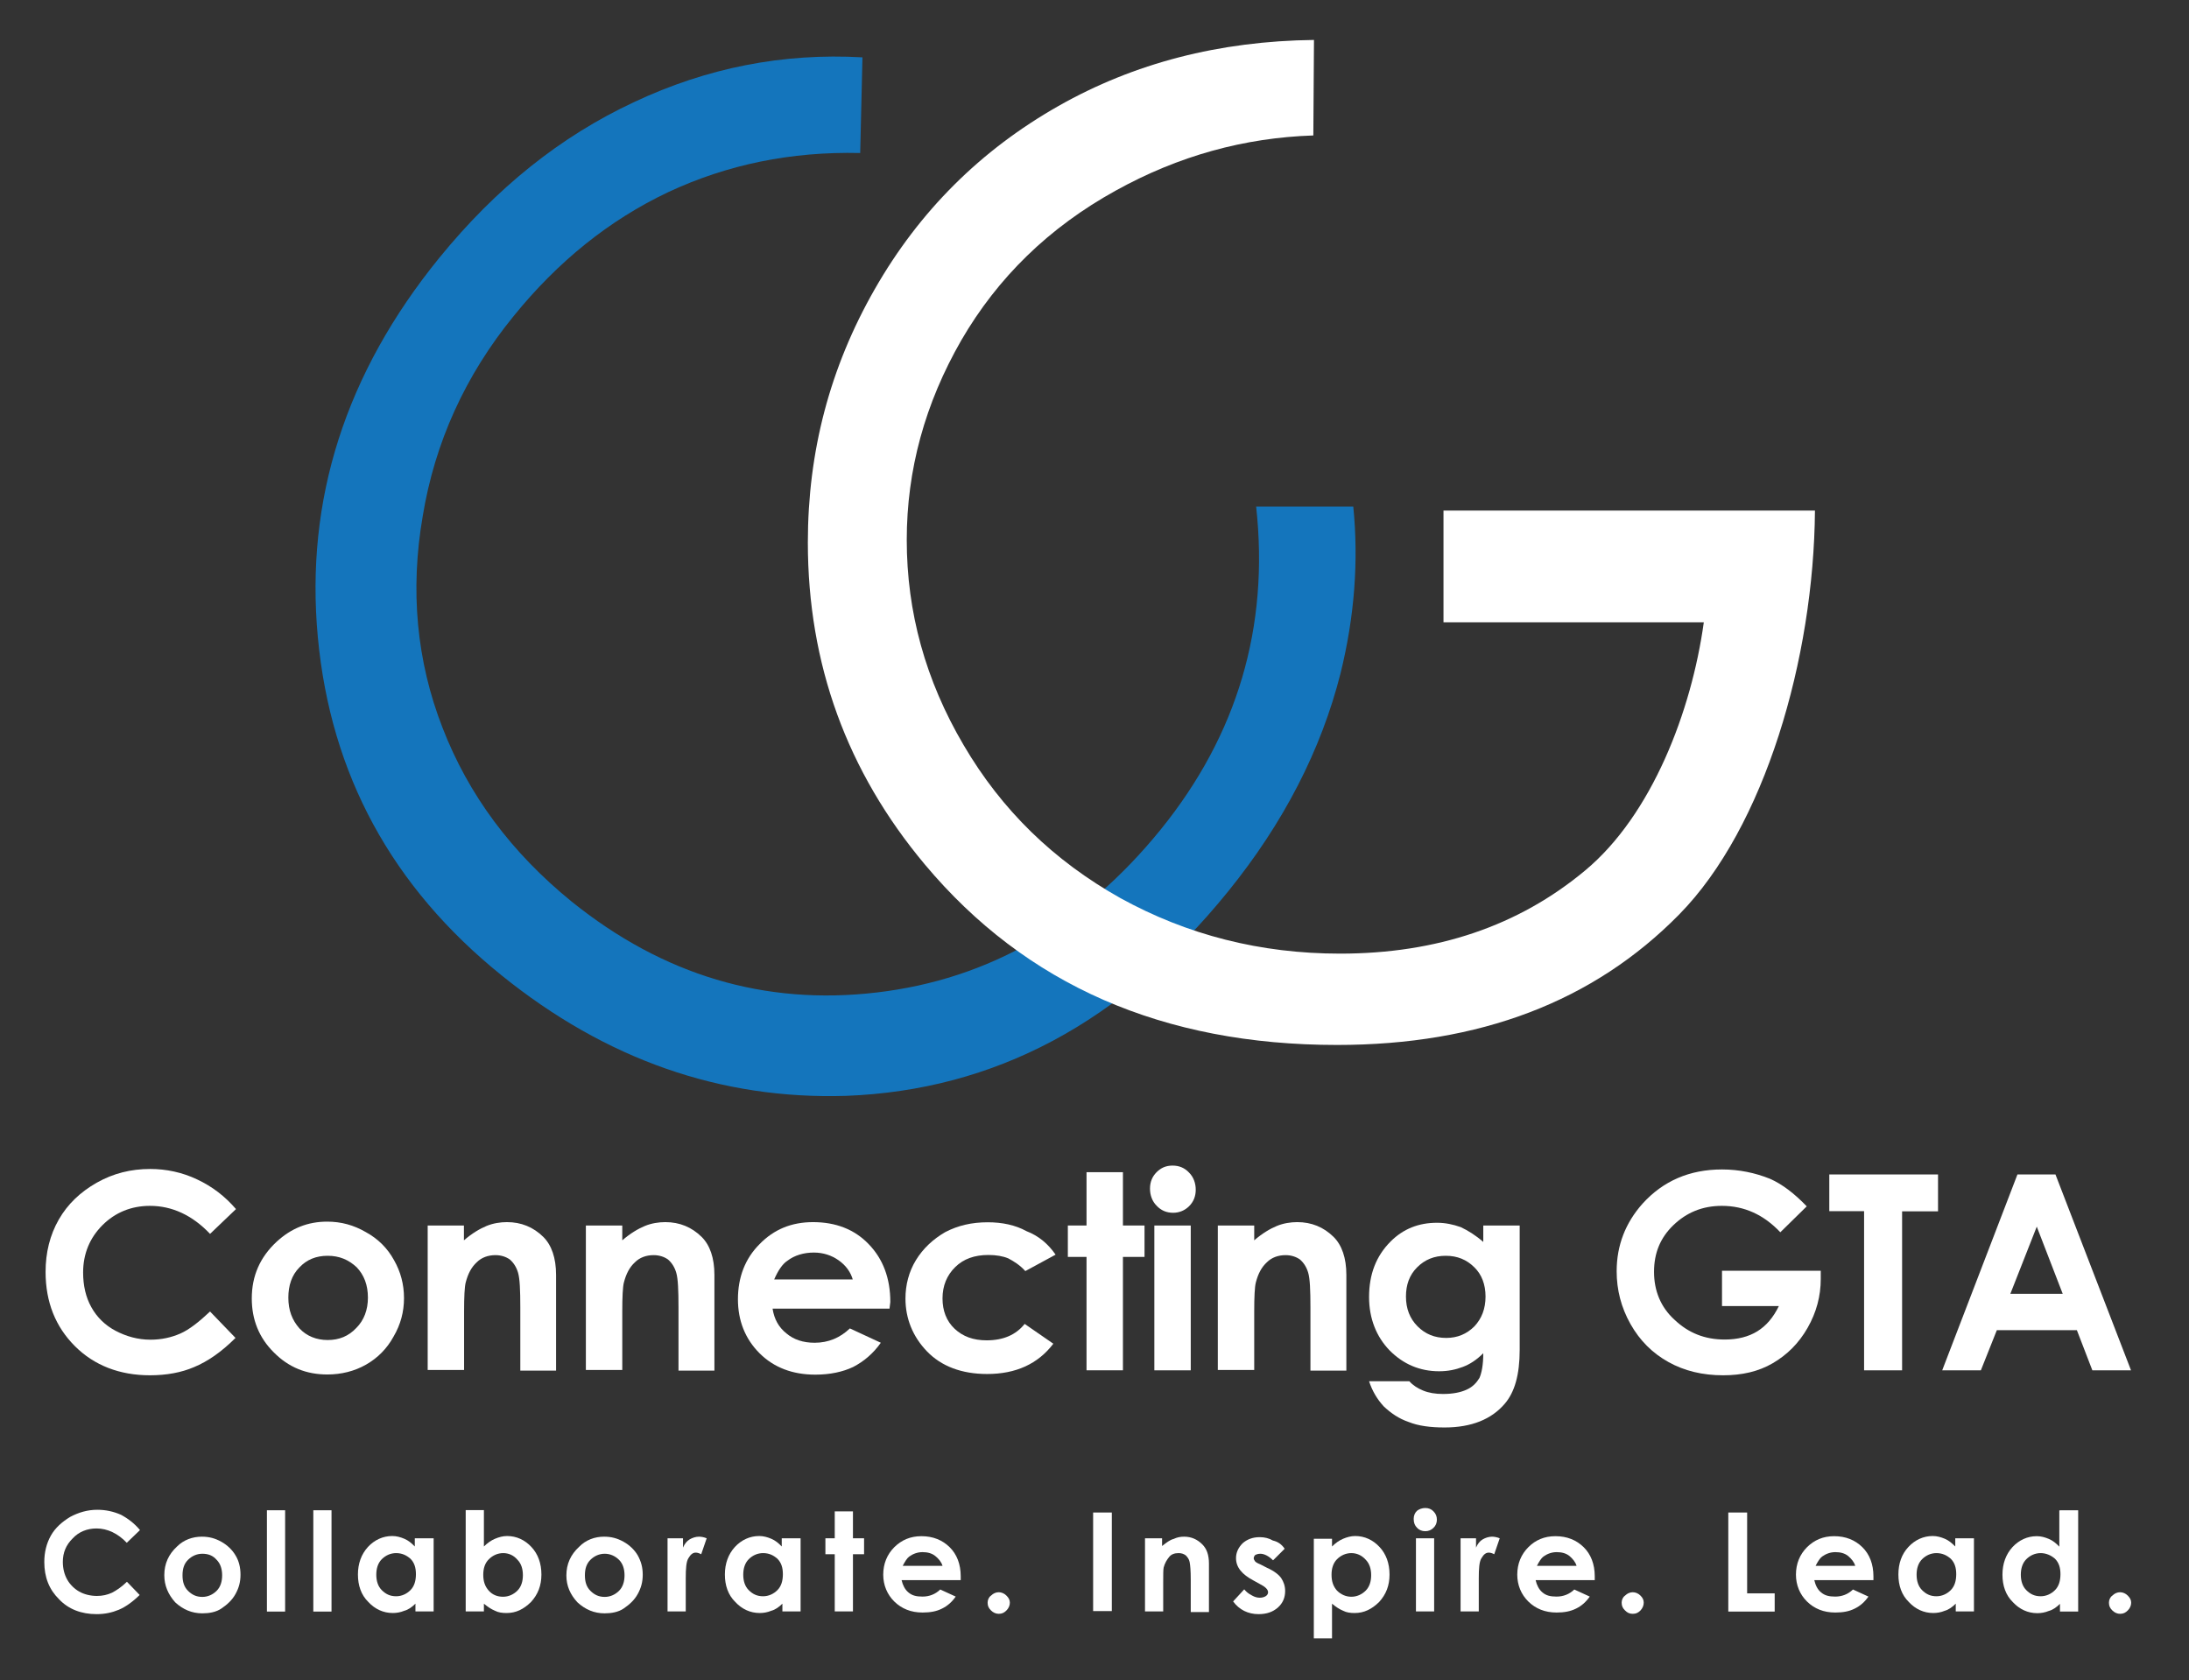 <?xml version="1.0" encoding="utf-8"?>
<!-- Generator: Adobe Illustrator 27.8.1, SVG Export Plug-In . SVG Version: 6.00 Build 0)  -->
<svg version="1.1" id="Layer_1" xmlns="http://www.w3.org/2000/svg" xmlns:xlink="http://www.w3.org/1999/xlink" x="0px" y="0px"
	 viewBox="0 0 135.89 104.33" style="enable-background:new 0 0 135.89 104.33;" xml:space="preserve">
<rect x="0" y="0" width="135.89" height="104.33" fill="#333333" stroke="none"/>
<style type="text/css">
	.st0{fill:#1475BC;}
	.st1{fill:#FFFFFF;}
</style>
<path class="st0" d="M53.54,3.56L53.4,9.5c-4.32-0.1-8.26,0.72-11.92,2.43c-3.67,1.74-6.85,4.31-9.59,7.69
	c-3.01,3.69-4.9,7.86-5.65,12.44c-0.79,4.58-0.38,8.99,1.23,13.12c1.61,4.17,4.28,7.76,8.02,10.8c5.69,4.58,11.99,6.46,18.95,5.64
	c6.95-0.82,12.81-4.2,17.61-10.11c4.76-5.88,6.75-12.57,5.93-20.06h6.03c0.34,3.42,0.07,6.87-0.79,10.35
	c-1.2,4.75-3.53,9.29-6.99,13.56c-6.58,8.13-14.49,12.33-23.71,12.68c-7.78,0.24-14.9-2.25-21.38-7.48
	c-6.82-5.5-10.62-12.5-11.41-21.01c-0.79-8.51,1.71-16.37,7.54-23.54c3.53-4.34,7.54-7.55,12.09-9.67
	C43.88,4.21,48.6,3.28,53.54,3.56z"/>
<path class="st1" d="M14.65,75.07l-1.61,1.54c-1.1-1.16-2.36-1.74-3.73-1.74c-1.16,0-2.16,0.41-2.95,1.2
	c-0.79,0.79-1.2,1.78-1.2,2.94c0,0.82,0.17,1.54,0.51,2.15c0.34,0.62,0.86,1.13,1.51,1.47c0.65,0.34,1.37,0.55,2.16,0.55
	c0.69,0,1.3-0.14,1.85-0.38c0.55-0.24,1.16-0.72,1.85-1.37l1.58,1.64c-0.89,0.89-1.75,1.47-2.57,1.81
	c-0.79,0.34-1.71,0.51-2.74,0.51c-1.88,0-3.46-0.61-4.66-1.81c-1.2-1.2-1.82-2.73-1.82-4.61c0-1.2,0.27-2.29,0.82-3.25
	c0.55-0.96,1.34-1.71,2.36-2.29c1.03-0.58,2.12-0.85,3.32-0.85c0.99,0,1.99,0.21,2.91,0.65C13.18,73.67,13.97,74.28,14.65,75.07z"/>
<path class="st1" d="M20.31,75.85c0.86,0,1.64,0.21,2.4,0.65c0.75,0.41,1.34,0.99,1.75,1.74c0.41,0.72,0.62,1.5,0.62,2.36
	c0,0.85-0.21,1.64-0.65,2.39c-0.41,0.75-0.99,1.33-1.71,1.74c-0.72,0.41-1.54,0.61-2.4,0.61c-1.3,0-2.4-0.44-3.32-1.37
	c-0.93-0.92-1.37-2.05-1.37-3.35c0-1.4,0.51-2.56,1.54-3.52C18.08,76.26,19.11,75.85,20.31,75.85z M20.34,77.97
	c-0.72,0-1.3,0.24-1.75,0.72c-0.48,0.48-0.69,1.13-0.69,1.88c0,0.79,0.24,1.4,0.69,1.91c0.45,0.48,1.06,0.72,1.75,0.72
	c0.72,0,1.3-0.24,1.78-0.75c0.48-0.48,0.72-1.13,0.72-1.88c0-0.79-0.24-1.4-0.69-1.88C21.64,78.21,21.06,77.97,20.34,77.97z"/>
<path class="st1" d="M26.54,76.09h2.26v0.92c0.51-0.44,0.99-0.72,1.4-0.89c0.41-0.17,0.86-0.24,1.27-0.24
	c0.89,0,1.64,0.31,2.26,0.92c0.51,0.51,0.79,1.3,0.79,2.36v5.94H32.3v-3.93c0-1.06-0.03-1.78-0.14-2.15
	c-0.1-0.34-0.27-0.61-0.51-0.82c-0.24-0.17-0.55-0.27-0.89-0.27c-0.45,0-0.86,0.14-1.16,0.44c-0.34,0.31-0.55,0.72-0.69,1.26
	c-0.07,0.27-0.1,0.89-0.1,1.81v3.62h-2.26V76.09z"/>
<path class="st1" d="M36.37,76.09h2.26v0.92c0.51-0.44,0.99-0.72,1.4-0.89c0.41-0.17,0.86-0.24,1.27-0.24
	c0.89,0,1.64,0.31,2.26,0.92c0.51,0.51,0.79,1.3,0.79,2.36v5.94h-2.23v-3.93c0-1.06-0.03-1.78-0.14-2.15
	c-0.1-0.34-0.27-0.61-0.51-0.82c-0.24-0.17-0.55-0.27-0.89-0.27c-0.45,0-0.86,0.14-1.16,0.44c-0.34,0.31-0.55,0.72-0.69,1.26
	c-0.07,0.27-0.1,0.89-0.1,1.81v3.62h-2.26V76.09z"/>
<path class="st1" d="M55.22,81.25h-7.26c0.1,0.65,0.38,1.16,0.86,1.54c0.45,0.38,1.03,0.58,1.75,0.58c0.86,0,1.58-0.31,2.19-0.89
	l1.92,0.89c-0.48,0.68-1.06,1.16-1.71,1.5c-0.65,0.31-1.44,0.48-2.36,0.48c-1.4,0-2.57-0.44-3.46-1.33
	c-0.89-0.89-1.34-2.02-1.34-3.35c0-1.37,0.45-2.53,1.34-3.42c0.89-0.92,1.99-1.37,3.32-1.37c1.4,0,2.57,0.44,3.46,1.37
	c0.89,0.92,1.34,2.12,1.34,3.59L55.22,81.25z M52.95,79.48c-0.14-0.51-0.45-0.92-0.89-1.23s-0.96-0.48-1.54-0.48
	c-0.62,0-1.2,0.17-1.64,0.51c-0.31,0.2-0.58,0.61-0.82,1.16h4.9V79.48z"/>
<path class="st1" d="M65.53,77.9l-1.88,1.02c-0.34-0.38-0.72-0.61-1.06-0.79c-0.34-0.14-0.75-0.21-1.23-0.21
	c-0.86,0-1.54,0.24-2.06,0.75s-0.79,1.16-0.79,1.95c0,0.75,0.24,1.4,0.75,1.88c0.51,0.48,1.16,0.72,1.99,0.72
	c1.03,0,1.82-0.34,2.36-1.02l1.78,1.23c-0.96,1.26-2.33,1.88-4.11,1.88c-1.58,0-2.84-0.48-3.73-1.4c-0.89-0.92-1.34-2.05-1.34-3.28
	c0-0.85,0.21-1.67,0.65-2.39s1.06-1.3,1.82-1.74c0.79-0.41,1.64-0.61,2.64-0.61c0.89,0,1.71,0.17,2.4,0.55
	C64.5,76.74,65.08,77.25,65.53,77.9z"/>
<path class="st1" d="M67.45,72.78h2.26v3.31h1.34v1.95h-1.34v7.04h-2.26v-7.04h-1.16v-1.95h1.16V72.78z"/>
<path class="st1" d="M72.79,72.37c0.41,0,0.75,0.14,1.03,0.44c0.27,0.27,0.41,0.65,0.41,1.06c0,0.41-0.14,0.75-0.41,1.02
	c-0.27,0.27-0.62,0.41-0.99,0.41c-0.41,0-0.75-0.14-1.03-0.44c-0.27-0.27-0.41-0.65-0.41-1.06c0-0.41,0.14-0.75,0.41-1.02
	C72.07,72.51,72.38,72.37,72.79,72.37z M71.66,76.09h2.26v8.99h-2.26V76.09z"/>
<path class="st1" d="M75.6,76.09h2.26v0.92c0.51-0.44,0.99-0.72,1.4-0.89c0.41-0.17,0.86-0.24,1.27-0.24c0.89,0,1.64,0.31,2.26,0.92
	c0.51,0.51,0.79,1.3,0.79,2.36v5.94h-2.23v-3.93c0-1.06-0.03-1.78-0.14-2.15c-0.1-0.34-0.27-0.61-0.51-0.82
	c-0.24-0.17-0.55-0.27-0.89-0.27c-0.45,0-0.86,0.14-1.16,0.44c-0.34,0.31-0.55,0.72-0.69,1.26c-0.07,0.27-0.1,0.89-0.1,1.81v3.62
	H75.6V76.09z"/>
<path class="st1" d="M92.08,76.09h2.26v7.72c0,1.54-0.31,2.63-0.93,3.35c-0.82,0.96-2.06,1.47-3.73,1.47c-0.89,0-1.64-0.1-2.23-0.34
	c-0.62-0.21-1.1-0.55-1.54-0.96c-0.41-0.44-0.72-0.96-0.92-1.57h2.5c0.21,0.24,0.51,0.44,0.86,0.58c0.34,0.14,0.75,0.21,1.23,0.21
	c0.62,0,1.1-0.1,1.47-0.27c0.38-0.17,0.62-0.44,0.79-0.72c0.14-0.31,0.24-0.82,0.24-1.54c-0.41,0.41-0.82,0.68-1.27,0.85
	c-0.45,0.17-0.92,0.27-1.47,0.27c-1.2,0-2.23-0.44-3.08-1.3c-0.82-0.85-1.27-1.98-1.27-3.31c0-1.43,0.45-2.56,1.34-3.45
	c0.79-0.79,1.75-1.16,2.88-1.16c0.51,0,0.99,0.1,1.47,0.27c0.45,0.21,0.93,0.51,1.4,0.92V76.09z M89.75,77.97
	c-0.72,0-1.3,0.24-1.78,0.72c-0.48,0.48-0.69,1.09-0.69,1.81c0,0.75,0.24,1.37,0.72,1.85c0.48,0.48,1.06,0.72,1.78,0.72
	c0.69,0,1.27-0.24,1.75-0.72c0.45-0.48,0.69-1.09,0.69-1.85c0-0.75-0.24-1.37-0.69-1.81C91.05,78.21,90.47,77.97,89.75,77.97z"/>
<path class="st1" d="M112.16,74.9l-1.64,1.61c-1.03-1.09-2.23-1.64-3.63-1.64c-1.2,0-2.19,0.41-3.01,1.2
	c-0.82,0.79-1.2,1.74-1.2,2.9c0,1.16,0.41,2.19,1.27,2.97c0.86,0.82,1.88,1.23,3.12,1.23c0.79,0,1.47-0.17,2.02-0.51
	c0.55-0.34,0.99-0.85,1.34-1.57h-3.53v-2.19h6.13v0.51c0,1.06-0.27,2.08-0.82,3.04c-0.55,0.96-1.27,1.67-2.16,2.19
	s-1.92,0.75-3.08,0.75c-1.27,0-2.4-0.27-3.39-0.82c-0.99-0.55-1.78-1.33-2.36-2.36c-0.58-1.03-0.86-2.12-0.86-3.28
	c0-1.61,0.55-3.01,1.61-4.2c1.27-1.4,2.91-2.12,4.93-2.12c1.06,0,2.06,0.21,2.98,0.58C110.65,73.53,111.4,74.11,112.16,74.9z"/>
<path class="st1" d="M113.56,72.92h6.75v2.29h-2.23v9.87h-2.36V75.2h-2.16V72.92z"/>
<path class="st1" d="M125.24,72.92h2.36l4.69,12.16h-2.4l-0.96-2.49h-4.97l-0.99,2.49h-2.4L125.24,72.92z M126.44,76.16l-1.64,4.17
	h3.25L126.44,76.16z"/>
<path class="st1" d="M81.53,8.41c-4.28,0.14-8.36,1.26-12.26,3.42c-4.15,2.29-7.33,5.4-9.59,9.29c-2.26,3.93-3.39,8.06-3.39,12.4
	c0,4.48,1.16,8.71,3.53,12.74c2.36,4.03,5.58,7.17,9.73,9.5c4.15,2.29,8.7,3.45,13.64,3.45c6,0,11.07-1.71,15.21-5.16
	c4.15-3.45,6.61-9.91,7.37-15.41H89.61v-6.94h23.06c-0.07,9.19-3.12,19.68-8.43,25.08c-5.31,5.4-12.37,8.1-21.24,8.1
	c-10.79,0-19.32-3.72-25.59-11.21c-4.83-5.77-7.26-12.44-7.26-19.99c0-5.64,1.37-10.86,4.15-15.72c2.77-4.85,6.58-8.64,11.41-11.38
	c4.69-2.66,9.97-4.03,15.86-4.1L81.53,8.41z"/>
<path class="st1" d="M8.69,95l-0.82,0.79c-0.55-0.58-1.2-0.89-1.88-0.89c-0.58,0-1.1,0.21-1.47,0.61C4.1,95.92,3.9,96.4,3.9,96.98
	c0,0.41,0.1,0.79,0.27,1.09c0.17,0.31,0.45,0.58,0.75,0.75s0.69,0.27,1.1,0.27c0.34,0,0.65-0.07,0.93-0.2
	c0.27-0.14,0.58-0.34,0.93-0.68l0.79,0.82c-0.45,0.44-0.89,0.75-1.3,0.92c-0.41,0.17-0.86,0.27-1.37,0.27
	c-0.96,0-1.75-0.31-2.33-0.92c-0.62-0.61-0.92-1.37-0.92-2.32c0-0.61,0.14-1.16,0.41-1.64c0.27-0.48,0.69-0.85,1.2-1.16
	c0.51-0.27,1.06-0.44,1.68-0.44c0.51,0,0.99,0.1,1.47,0.31C7.94,94.28,8.35,94.59,8.69,95z"/>
<path class="st1" d="M12.53,95.41c0.45,0,0.82,0.1,1.2,0.31c0.38,0.21,0.69,0.51,0.89,0.85c0.21,0.34,0.31,0.75,0.31,1.2
	s-0.1,0.82-0.31,1.2c-0.21,0.38-0.51,0.65-0.86,0.89c-0.34,0.24-0.79,0.31-1.2,0.31c-0.65,0-1.2-0.24-1.68-0.68
	C10.44,99,10.2,98.45,10.2,97.8c0-0.72,0.27-1.3,0.79-1.78C11.4,95.61,11.95,95.41,12.53,95.41z M12.56,96.47
	c-0.34,0-0.65,0.14-0.89,0.38s-0.34,0.55-0.34,0.96c0,0.41,0.1,0.72,0.34,0.96c0.24,0.24,0.51,0.38,0.89,0.38
	c0.34,0,0.65-0.14,0.89-0.38c0.24-0.24,0.34-0.58,0.34-0.96s-0.1-0.72-0.34-0.96C13.21,96.57,12.91,96.47,12.56,96.47z"/>
<path class="st1" d="M16.57,93.77h1.13v6.29h-1.13V93.77z"/>
<path class="st1" d="M19.45,93.77h1.13v6.29h-1.13V93.77z"/>
<path class="st1" d="M25.79,95.51h1.13v4.54h-1.13v-0.48c-0.21,0.21-0.45,0.38-0.69,0.44c-0.24,0.1-0.48,0.14-0.72,0.14
	c-0.58,0-1.1-0.24-1.51-0.68c-0.45-0.44-0.65-1.03-0.65-1.71c0-0.68,0.21-1.26,0.62-1.71c0.41-0.44,0.93-0.68,1.51-0.68
	c0.27,0,0.51,0.07,0.75,0.17c0.24,0.1,0.45,0.27,0.65,0.48v-0.51H25.79z M24.59,96.43c-0.34,0-0.65,0.14-0.89,0.38
	c-0.24,0.24-0.34,0.58-0.34,0.96s0.1,0.72,0.34,0.96c0.24,0.24,0.51,0.38,0.89,0.38c0.34,0,0.65-0.14,0.89-0.38
	c0.24-0.24,0.34-0.58,0.34-0.99c0-0.41-0.1-0.72-0.34-0.96C25.24,96.57,24.96,96.43,24.59,96.43z"/>
<path class="st1" d="M30.04,93.77v2.25c0.21-0.21,0.45-0.38,0.69-0.48c0.24-0.1,0.48-0.17,0.75-0.17c0.58,0,1.1,0.24,1.51,0.68
	c0.41,0.44,0.62,1.02,0.62,1.71c0,0.68-0.21,1.23-0.65,1.71c-0.45,0.44-0.92,0.68-1.51,0.68c-0.27,0-0.51-0.03-0.72-0.14
	c-0.24-0.1-0.45-0.24-0.69-0.44v0.48h-1.13v-6.29H30.04z M31.24,96.43c-0.34,0-0.65,0.14-0.89,0.38C30.1,97.05,30,97.39,30,97.77
	c0,0.41,0.1,0.72,0.34,0.99c0.24,0.27,0.55,0.38,0.89,0.38c0.34,0,0.65-0.14,0.89-0.38c0.24-0.24,0.34-0.58,0.34-0.96
	s-0.1-0.72-0.34-0.96C31.89,96.57,31.58,96.43,31.24,96.43z"/>
<path class="st1" d="M37.5,95.41c0.45,0,0.82,0.1,1.2,0.31c0.38,0.21,0.69,0.51,0.89,0.85c0.21,0.38,0.31,0.75,0.31,1.2
	s-0.1,0.82-0.31,1.2c-0.21,0.38-0.51,0.65-0.86,0.89c-0.34,0.24-0.79,0.31-1.2,0.31c-0.65,0-1.2-0.24-1.68-0.68
	c-0.45-0.48-0.69-1.03-0.69-1.67c0-0.72,0.27-1.3,0.79-1.78C36.37,95.61,36.92,95.41,37.5,95.41z M37.54,96.47
	c-0.34,0-0.65,0.14-0.89,0.38c-0.24,0.24-0.34,0.55-0.34,0.96c0,0.41,0.1,0.72,0.34,0.96c0.24,0.24,0.51,0.38,0.89,0.38
	c0.34,0,0.65-0.14,0.89-0.38c0.24-0.24,0.34-0.58,0.34-0.96s-0.1-0.72-0.34-0.96S37.88,96.47,37.54,96.47z"/>
<path class="st1" d="M41.41,95.51h0.99v0.58c0.1-0.24,0.24-0.41,0.41-0.51c0.17-0.1,0.38-0.17,0.58-0.17c0.14,0,0.31,0.03,0.48,0.1
	l-0.34,0.99c-0.14-0.07-0.24-0.1-0.34-0.1c-0.17,0-0.31,0.1-0.45,0.34c-0.14,0.21-0.17,0.65-0.17,1.26v0.21v1.84h-1.13v-4.54H41.41z
	"/>
<path class="st1" d="M48.57,95.51h1.13v4.54h-1.13v-0.48c-0.21,0.21-0.45,0.38-0.69,0.44c-0.24,0.1-0.48,0.14-0.72,0.14
	c-0.58,0-1.1-0.24-1.51-0.68c-0.45-0.44-0.65-1.03-0.65-1.71c0-0.68,0.21-1.26,0.62-1.71c0.41-0.44,0.93-0.68,1.51-0.68
	c0.27,0,0.51,0.07,0.75,0.17c0.24,0.1,0.45,0.27,0.65,0.48v-0.51H48.57z M47.37,96.43c-0.34,0-0.65,0.14-0.89,0.38
	c-0.24,0.24-0.34,0.58-0.34,0.96s0.1,0.72,0.34,0.96c0.24,0.24,0.51,0.38,0.89,0.38c0.34,0,0.65-0.14,0.89-0.38
	c0.24-0.24,0.34-0.58,0.34-0.99c0-0.41-0.1-0.72-0.34-0.96C48.02,96.57,47.75,96.43,47.37,96.43z"/>
<path class="st1" d="M51.82,93.84h1.13v1.67h0.69v0.99h-0.69v3.55h-1.13V96.5h-0.58v-0.99h0.58V93.84z"/>
<path class="st1" d="M59.64,98.11h-3.67c0.07,0.31,0.21,0.58,0.41,0.75c0.24,0.21,0.51,0.27,0.89,0.27c0.41,0,0.79-0.14,1.1-0.44
	l0.96,0.44c-0.24,0.34-0.51,0.58-0.86,0.75c-0.34,0.17-0.72,0.24-1.2,0.24c-0.72,0-1.3-0.24-1.75-0.68
	c-0.45-0.44-0.69-1.03-0.69-1.67c0-0.68,0.24-1.26,0.69-1.71c0.45-0.44,0.99-0.68,1.68-0.68c0.72,0,1.3,0.24,1.75,0.68
	c0.45,0.44,0.69,1.06,0.69,1.81V98.11z M58.51,97.22c-0.07-0.24-0.24-0.44-0.45-0.61c-0.21-0.17-0.48-0.24-0.79-0.24
	c-0.31,0-0.58,0.1-0.82,0.27c-0.14,0.1-0.27,0.31-0.41,0.58H58.51z"/>
<path class="st1" d="M62,98.86c0.17,0,0.34,0.07,0.48,0.21c0.14,0.14,0.21,0.27,0.21,0.44s-0.07,0.34-0.21,0.48
	c-0.14,0.14-0.27,0.21-0.48,0.21c-0.17,0-0.34-0.07-0.48-0.21c-0.14-0.14-0.21-0.27-0.21-0.48c0-0.17,0.07-0.34,0.21-0.44
	C61.66,98.93,61.83,98.86,62,98.86z"/>
<path class="st1" d="M67.86,93.91h1.16v6.12h-1.16V93.91z"/>
<path class="st1" d="M71.01,95.51h1.13v0.48c0.27-0.21,0.48-0.38,0.72-0.44c0.21-0.1,0.41-0.14,0.65-0.14
	c0.45,0,0.82,0.17,1.13,0.48c0.27,0.27,0.41,0.65,0.41,1.19v3.01h-1.13v-2.02c0-0.55-0.03-0.89-0.07-1.09
	c-0.03-0.17-0.14-0.31-0.24-0.41c-0.14-0.1-0.27-0.14-0.45-0.14c-0.24,0-0.45,0.07-0.58,0.24c-0.14,0.17-0.27,0.38-0.34,0.65
	c-0.03,0.14-0.03,0.44-0.03,0.92v1.81h-1.13v-4.54H71.01z"/>
<path class="st1" d="M79.75,96.16l-0.72,0.72c-0.27-0.27-0.55-0.41-0.79-0.41c-0.14,0-0.24,0.04-0.31,0.07
	c-0.07,0.07-0.1,0.14-0.1,0.21c0,0.07,0.03,0.1,0.07,0.17c0.03,0.07,0.17,0.14,0.34,0.21l0.41,0.21c0.45,0.2,0.75,0.44,0.89,0.65
	c0.14,0.21,0.24,0.48,0.24,0.79c0,0.41-0.14,0.75-0.45,1.03c-0.31,0.27-0.69,0.41-1.2,0.41c-0.65,0-1.2-0.27-1.58-0.79l0.69-0.75
	c0.14,0.17,0.27,0.27,0.48,0.38c0.17,0.1,0.34,0.14,0.48,0.14c0.14,0,0.27-0.03,0.38-0.1s0.14-0.17,0.14-0.24
	c0-0.17-0.17-0.34-0.51-0.51l-0.38-0.21c-0.72-0.38-1.1-0.82-1.1-1.4c0-0.34,0.14-0.65,0.41-0.92c0.27-0.24,0.62-0.38,1.06-0.38
	c0.31,0,0.58,0.07,0.82,0.21C79.33,95.72,79.57,95.89,79.75,96.16z"/>
<path class="st1" d="M82.69,95.51v0.51c0.21-0.21,0.45-0.38,0.69-0.48c0.24-0.1,0.48-0.17,0.75-0.17c0.58,0,1.1,0.24,1.51,0.68
	c0.41,0.44,0.62,1.02,0.62,1.71c0,0.68-0.21,1.23-0.65,1.71c-0.45,0.44-0.93,0.68-1.51,0.68c-0.27,0-0.51-0.03-0.72-0.14
	c-0.24-0.1-0.45-0.24-0.69-0.44v2.15h-1.13v-6.18h1.13V95.51z M83.89,96.43c-0.34,0-0.65,0.14-0.89,0.38
	c-0.24,0.24-0.34,0.58-0.34,0.96c0,0.41,0.1,0.72,0.34,0.99c0.24,0.24,0.55,0.38,0.89,0.38c0.34,0,0.65-0.14,0.89-0.38
	c0.24-0.24,0.34-0.58,0.34-0.96s-0.1-0.72-0.34-0.96C84.54,96.57,84.23,96.43,83.89,96.43z"/>
<path class="st1" d="M88.48,93.63c0.21,0,0.38,0.07,0.51,0.21c0.14,0.14,0.21,0.31,0.21,0.51c0,0.2-0.07,0.38-0.21,0.51
	c-0.14,0.14-0.31,0.21-0.51,0.21c-0.21,0-0.38-0.07-0.51-0.21c-0.14-0.14-0.21-0.31-0.21-0.55c0-0.21,0.07-0.38,0.21-0.51
	C88.1,93.7,88.28,93.63,88.48,93.63z M87.9,95.51h1.13v4.54H87.9V95.51z"/>
<path class="st1" d="M90.64,95.51h0.99v0.58c0.1-0.24,0.24-0.41,0.41-0.51c0.17-0.1,0.38-0.17,0.58-0.17c0.14,0,0.31,0.03,0.48,0.1
	l-0.34,0.99c-0.14-0.07-0.24-0.1-0.34-0.1c-0.17,0-0.31,0.1-0.45,0.34c-0.14,0.21-0.17,0.65-0.17,1.26v0.21v1.84h-1.13v-4.54H90.64z
	"/>
<path class="st1" d="M99,98.11h-3.67c0.07,0.31,0.21,0.58,0.41,0.75c0.24,0.21,0.51,0.27,0.89,0.27c0.41,0,0.79-0.14,1.1-0.44
	l0.96,0.44c-0.24,0.34-0.51,0.58-0.86,0.75s-0.72,0.24-1.2,0.24c-0.72,0-1.3-0.24-1.75-0.68c-0.45-0.44-0.69-1.03-0.69-1.67
	c0-0.68,0.24-1.26,0.69-1.71c0.44-0.44,0.99-0.68,1.68-0.68c0.72,0,1.3,0.24,1.75,0.68C98.76,96.5,99,97.12,99,97.87V98.11z
	 M97.87,97.22c-0.07-0.24-0.24-0.44-0.44-0.61c-0.21-0.17-0.48-0.24-0.79-0.24s-0.58,0.1-0.82,0.27c-0.14,0.1-0.27,0.31-0.41,0.58
	H97.87z"/>
<path class="st1" d="M101.36,98.86c0.17,0,0.34,0.07,0.48,0.21c0.14,0.14,0.2,0.27,0.2,0.44s-0.07,0.34-0.2,0.48
	c-0.14,0.14-0.27,0.21-0.48,0.21c-0.21,0-0.34-0.07-0.48-0.21c-0.14-0.14-0.21-0.27-0.21-0.48c0-0.17,0.07-0.34,0.21-0.44
	C101.02,98.93,101.19,98.86,101.36,98.86z"/>
<path class="st1" d="M107.29,93.91h1.17v5.02h1.71v1.13h-2.88V93.91z"/>
<path class="st1" d="M116.3,98.11h-3.67c0.07,0.31,0.2,0.58,0.41,0.75c0.24,0.21,0.51,0.27,0.89,0.27c0.41,0,0.79-0.14,1.1-0.44
	l0.96,0.44c-0.24,0.34-0.51,0.58-0.86,0.75c-0.34,0.17-0.72,0.24-1.2,0.24c-0.72,0-1.3-0.24-1.75-0.68
	c-0.45-0.44-0.69-1.03-0.69-1.67c0-0.68,0.24-1.26,0.69-1.71c0.45-0.44,0.99-0.68,1.68-0.68c0.72,0,1.3,0.24,1.75,0.68
	c0.45,0.44,0.69,1.06,0.69,1.81V98.11z M115.17,97.22c-0.07-0.24-0.24-0.44-0.44-0.61c-0.21-0.17-0.48-0.24-0.79-0.24
	c-0.31,0-0.58,0.1-0.82,0.27c-0.14,0.1-0.27,0.31-0.41,0.58H115.17z"/>
<path class="st1" d="M121.41,95.51h1.13v4.54h-1.13v-0.48c-0.21,0.21-0.45,0.38-0.68,0.44c-0.24,0.1-0.48,0.14-0.72,0.14
	c-0.58,0-1.1-0.24-1.51-0.68c-0.45-0.44-0.65-1.03-0.65-1.71c0-0.68,0.2-1.26,0.62-1.71c0.41-0.44,0.93-0.68,1.51-0.68
	c0.27,0,0.51,0.07,0.75,0.17c0.24,0.1,0.44,0.27,0.65,0.48v-0.51H121.41z M120.21,96.43c-0.34,0-0.65,0.14-0.89,0.38
	c-0.24,0.24-0.34,0.58-0.34,0.96s0.1,0.72,0.34,0.96c0.24,0.24,0.51,0.38,0.89,0.38c0.34,0,0.65-0.14,0.89-0.38
	c0.24-0.24,0.34-0.58,0.34-0.99c0-0.41-0.1-0.72-0.34-0.96C120.86,96.57,120.58,96.43,120.21,96.43z"/>
<path class="st1" d="M127.88,93.77h1.13v6.29h-1.13v-0.48c-0.21,0.21-0.45,0.38-0.69,0.44c-0.24,0.1-0.48,0.14-0.72,0.14
	c-0.58,0-1.1-0.24-1.51-0.68c-0.45-0.44-0.65-1.03-0.65-1.71c0-0.68,0.21-1.26,0.62-1.71c0.41-0.44,0.93-0.68,1.51-0.68
	c0.27,0,0.51,0.07,0.75,0.17c0.24,0.1,0.45,0.27,0.65,0.48v-2.25H127.88z M126.68,96.43c-0.34,0-0.65,0.14-0.89,0.38
	c-0.24,0.24-0.34,0.58-0.34,0.96s0.1,0.72,0.34,0.96c0.24,0.24,0.51,0.38,0.89,0.38c0.34,0,0.65-0.14,0.89-0.38
	c0.24-0.24,0.34-0.58,0.34-0.99c0-0.41-0.1-0.72-0.34-0.96C127.33,96.57,127.02,96.43,126.68,96.43z"/>
<path class="st1" d="M131.61,98.86c0.17,0,0.34,0.07,0.48,0.21c0.14,0.14,0.21,0.27,0.21,0.44s-0.07,0.34-0.21,0.48
	c-0.14,0.14-0.27,0.21-0.48,0.21c-0.17,0-0.34-0.07-0.48-0.21c-0.14-0.14-0.21-0.27-0.21-0.48c0-0.17,0.07-0.34,0.21-0.44
	C131.27,98.93,131.44,98.86,131.61,98.86z"/>
</svg>
